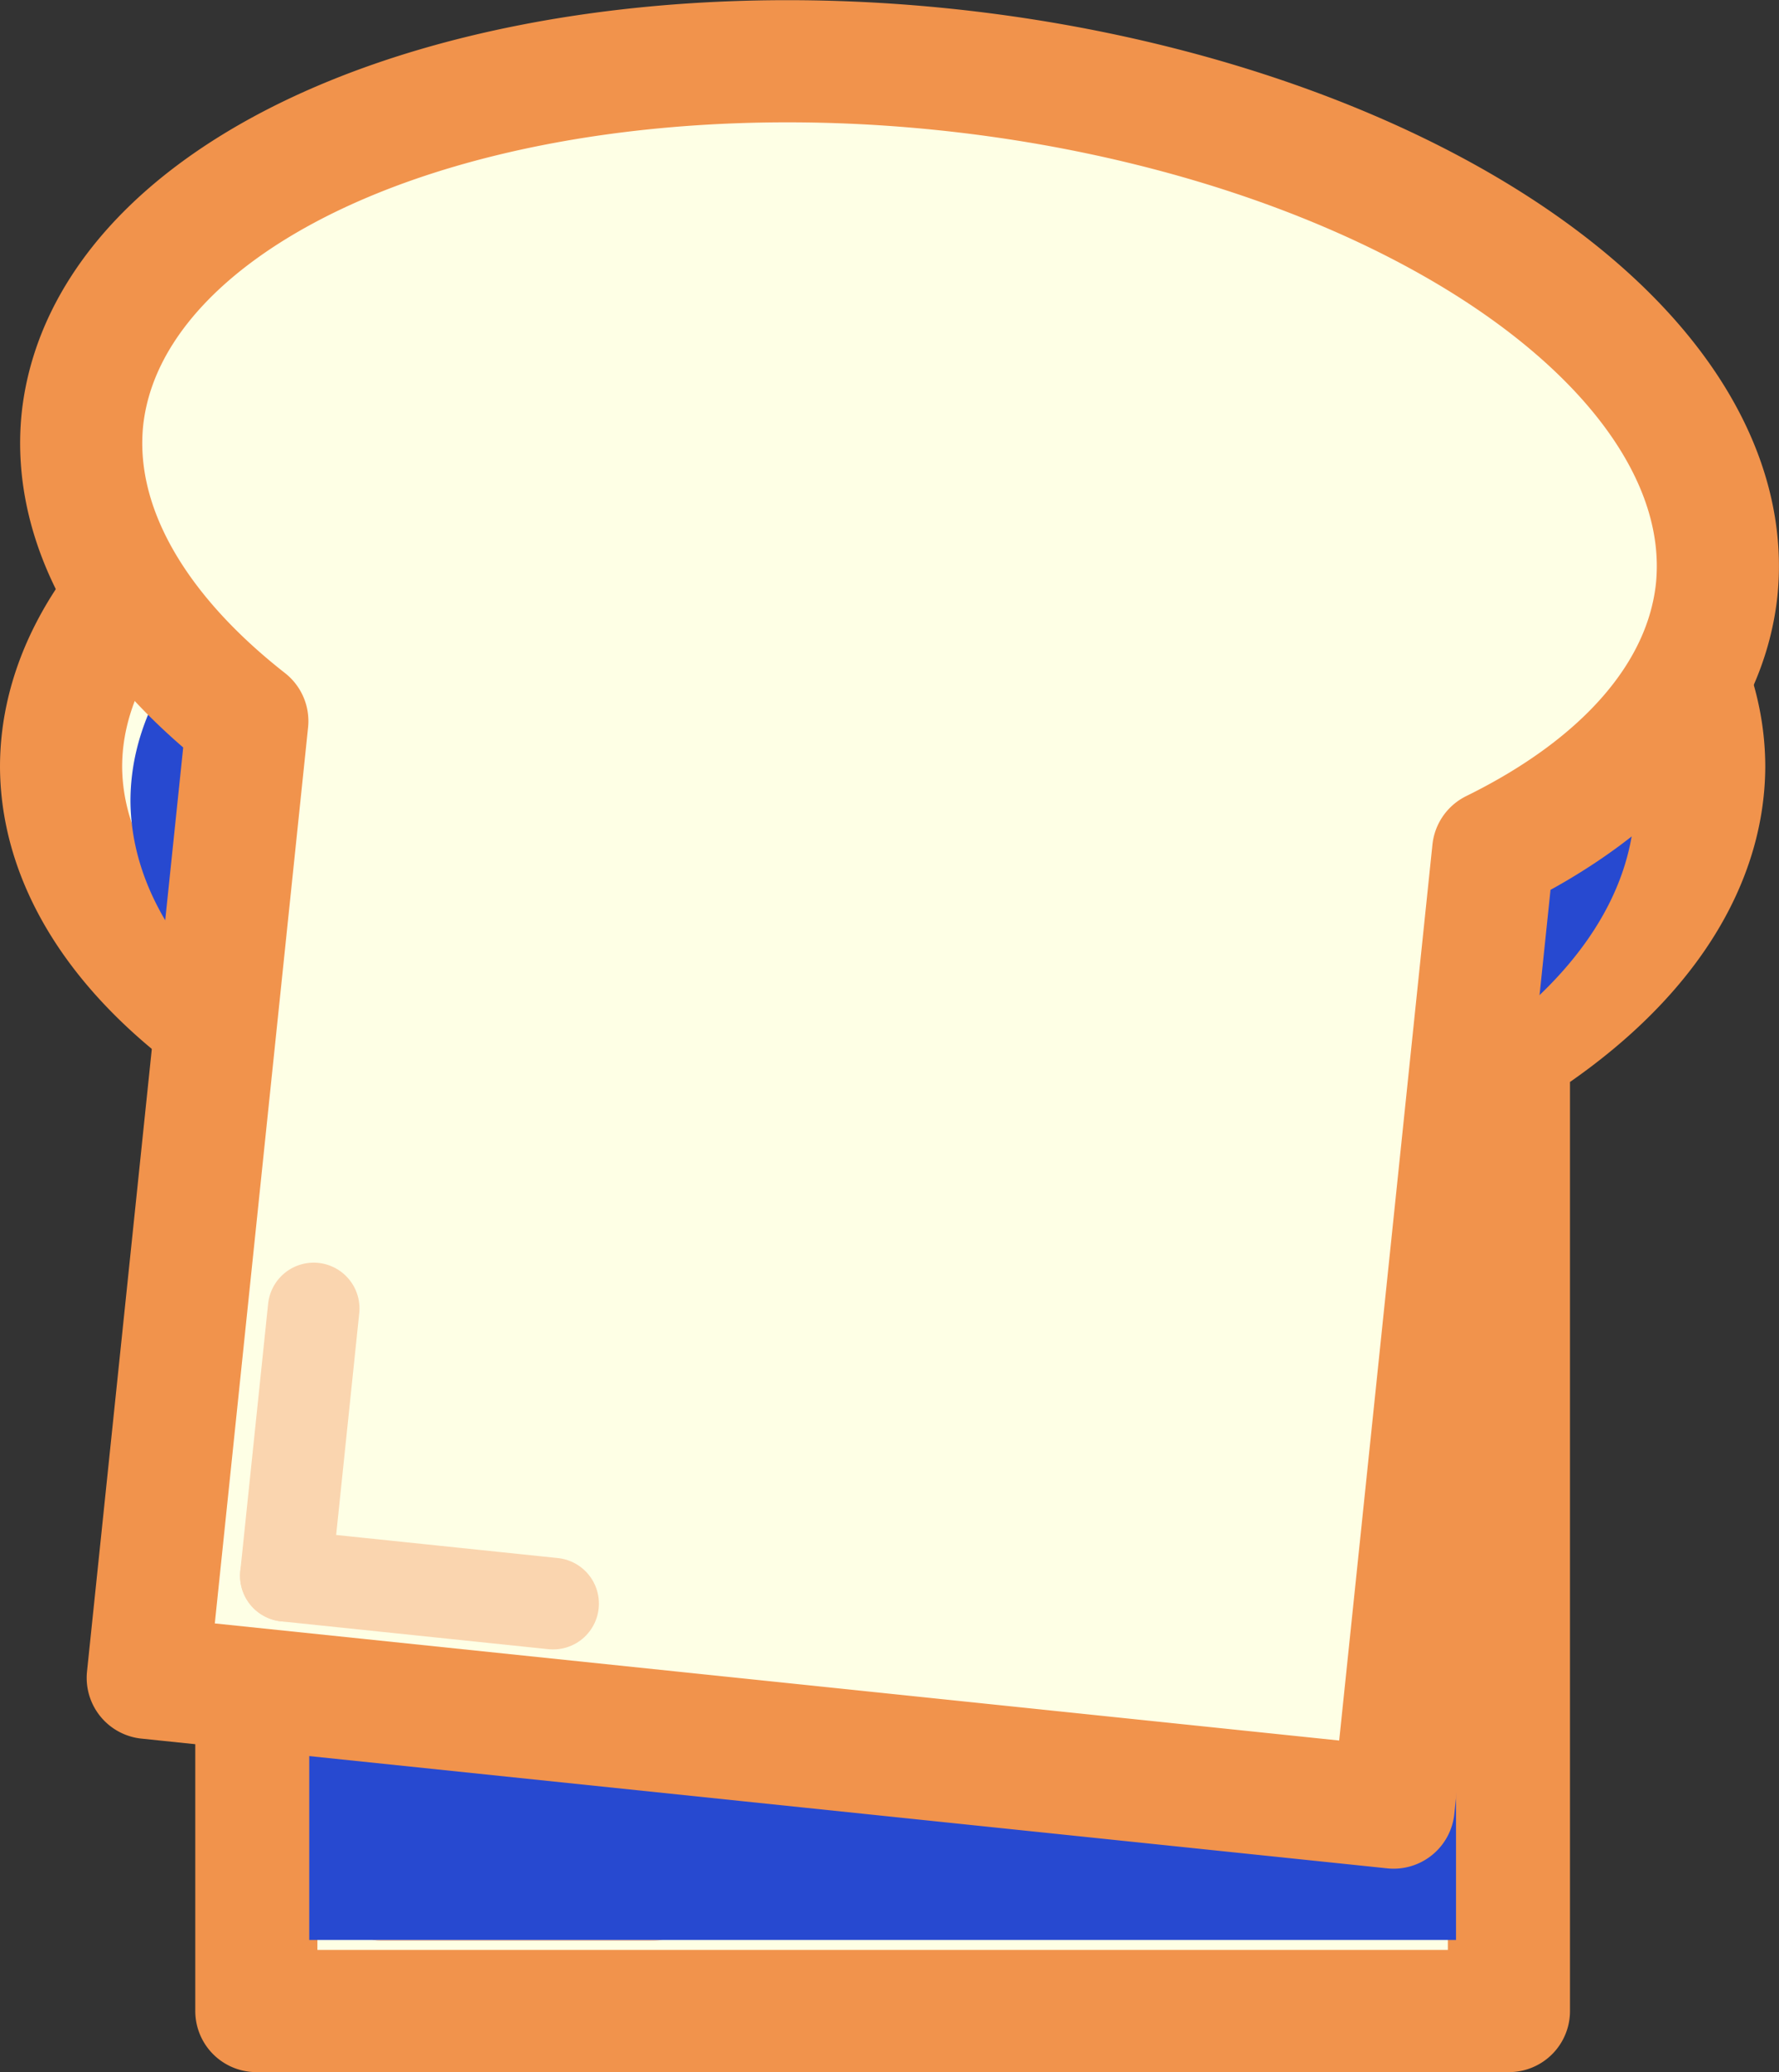 <?xml version="1.0" encoding="UTF-8" standalone="no"?>
<!-- Created with Inkscape (http://www.inkscape.org/) -->

<svg
   width="932.226"
   height="1085.547"
   viewBox="0 0 246.652 287.218"
   version="1.1"
   id="svg1"
   inkscape:version="1.3 (0e150ed6c4, 2023-07-21)"
   sodipodi:docname="pbj_blueberry.svg"
   xmlns:inkscape="http://www.inkscape.org/namespaces/inkscape"
   xmlns:sodipodi="http://sodipodi.sourceforge.net/DTD/sodipodi-0.dtd"
   xmlns="http://www.w3.org/2000/svg"
   xmlns:svg="http://www.w3.org/2000/svg">
  <rect x="0" y="0" width="246.652" height="287.218" fill="#333333" stroke="none"/>
  <sodipodi:namedview
     id="namedview1"
     pagecolor="#ffffff"
     bordercolor="#666666"
     borderopacity="1.0"
     inkscape:showpageshadow="2"
     inkscape:pageopacity="0.0"
     inkscape:pagecheckerboard="0"
     inkscape:deskcolor="#d1d1d1"
     inkscape:document-units="mm"
     inkscape:zoom="0.3835122"
     inkscape:cx="398.94428"
     inkscape:cy="426.32281"
     inkscape:window-width="1920"
     inkscape:window-height="1057"
     inkscape:window-x="-8"
     inkscape:window-y="-8"
     inkscape:window-maximized="1"
     inkscape:current-layer="layer1"
     showgrid="false" />
  <defs
     id="defs1" />
  <g
     inkscape:label="Layer 1"
     inkscape:groupmode="layer"
     id="layer1"
     transform="translate(88.507,129.109)">
    <g
       id="g5">
      <path
         id="rect1"
         style="display:inline;fill:#feffe5;stroke:#f1934c;stroke-width:16.933;stroke-linecap:round;stroke-linejoin:round;paint-order:stroke fill markers"
         d="m 33.867,-83.541 a 113.908,60.735 0 0 0 -113.907,60.734 113.908,60.735 0 0 0 27.074,39.123 V 149.642 H 120.7 V 16.317 A 113.908,60.735 0 0 0 147.774,-22.807 113.908,60.735 0 0 0 33.867,-83.541 Z" />
      <path
         style="display:inline;fill:none;stroke:#fad5af;stroke-width:12.7;stroke-linecap:round;stroke-linejoin:miter;stroke-dasharray:none;stroke-opacity:1"
         d="M -35.385,96.334 V 133.588"
         id="path1" />
      <path
         style="display:inline;fill:none;stroke:#fad5af;stroke-width:12.7;stroke-linecap:round;stroke-linejoin:miter;stroke-dasharray:none;stroke-opacity:1"
         d="M 1.869,133.588 H -35.385"
         id="path2" />
    </g>
    <path
       id="path3"
       style="display:inline;fill:#2749d0;fill-opacity:1;stroke:none;stroke-width:15.503;stroke-linecap:round;stroke-linejoin:round;paint-order:stroke fill markers"
       d="m 33.867,-73.692 a 104.286,55.604 0 0 0 -104.285,55.604 104.286,55.604 0 0 0 24.787,35.818 V 139.793 H 113.364 V 17.73 a 104.286,55.604 0 0 0 24.787,-35.818 104.286,55.604 0 0 0 -104.285,-55.604 z" />
    <g
       id="g7"
       transform="rotate(5.944,384.274,-18.452)">
      <path
         id="path5"
         style="display:inline;fill:#feffe5;stroke:#f1934c;stroke-width:16.933;stroke-linecap:round;stroke-linejoin:round;paint-order:stroke fill markers"
         d="m 33.867,-83.541 a 113.908,60.735 0 0 0 -113.907,60.734 113.908,60.735 0 0 0 27.074,39.123 V 149.642 H 120.7 V 16.317 A 113.908,60.735 0 0 0 147.774,-22.807 113.908,60.735 0 0 0 33.867,-83.541 Z" />
      <path
         style="display:inline;fill:none;stroke:#fad5af;stroke-width:12.7;stroke-linecap:round;stroke-linejoin:miter;stroke-dasharray:none;stroke-opacity:1"
         d="M -35.385,96.334 V 133.588"
         id="path6" />
      <path
         style="display:inline;fill:none;stroke:#fad5af;stroke-width:12.7;stroke-linecap:round;stroke-linejoin:miter;stroke-dasharray:none;stroke-opacity:1"
         d="M 1.869,133.588 H -35.385"
         id="path7" />
    </g>
  </g>
</svg>
